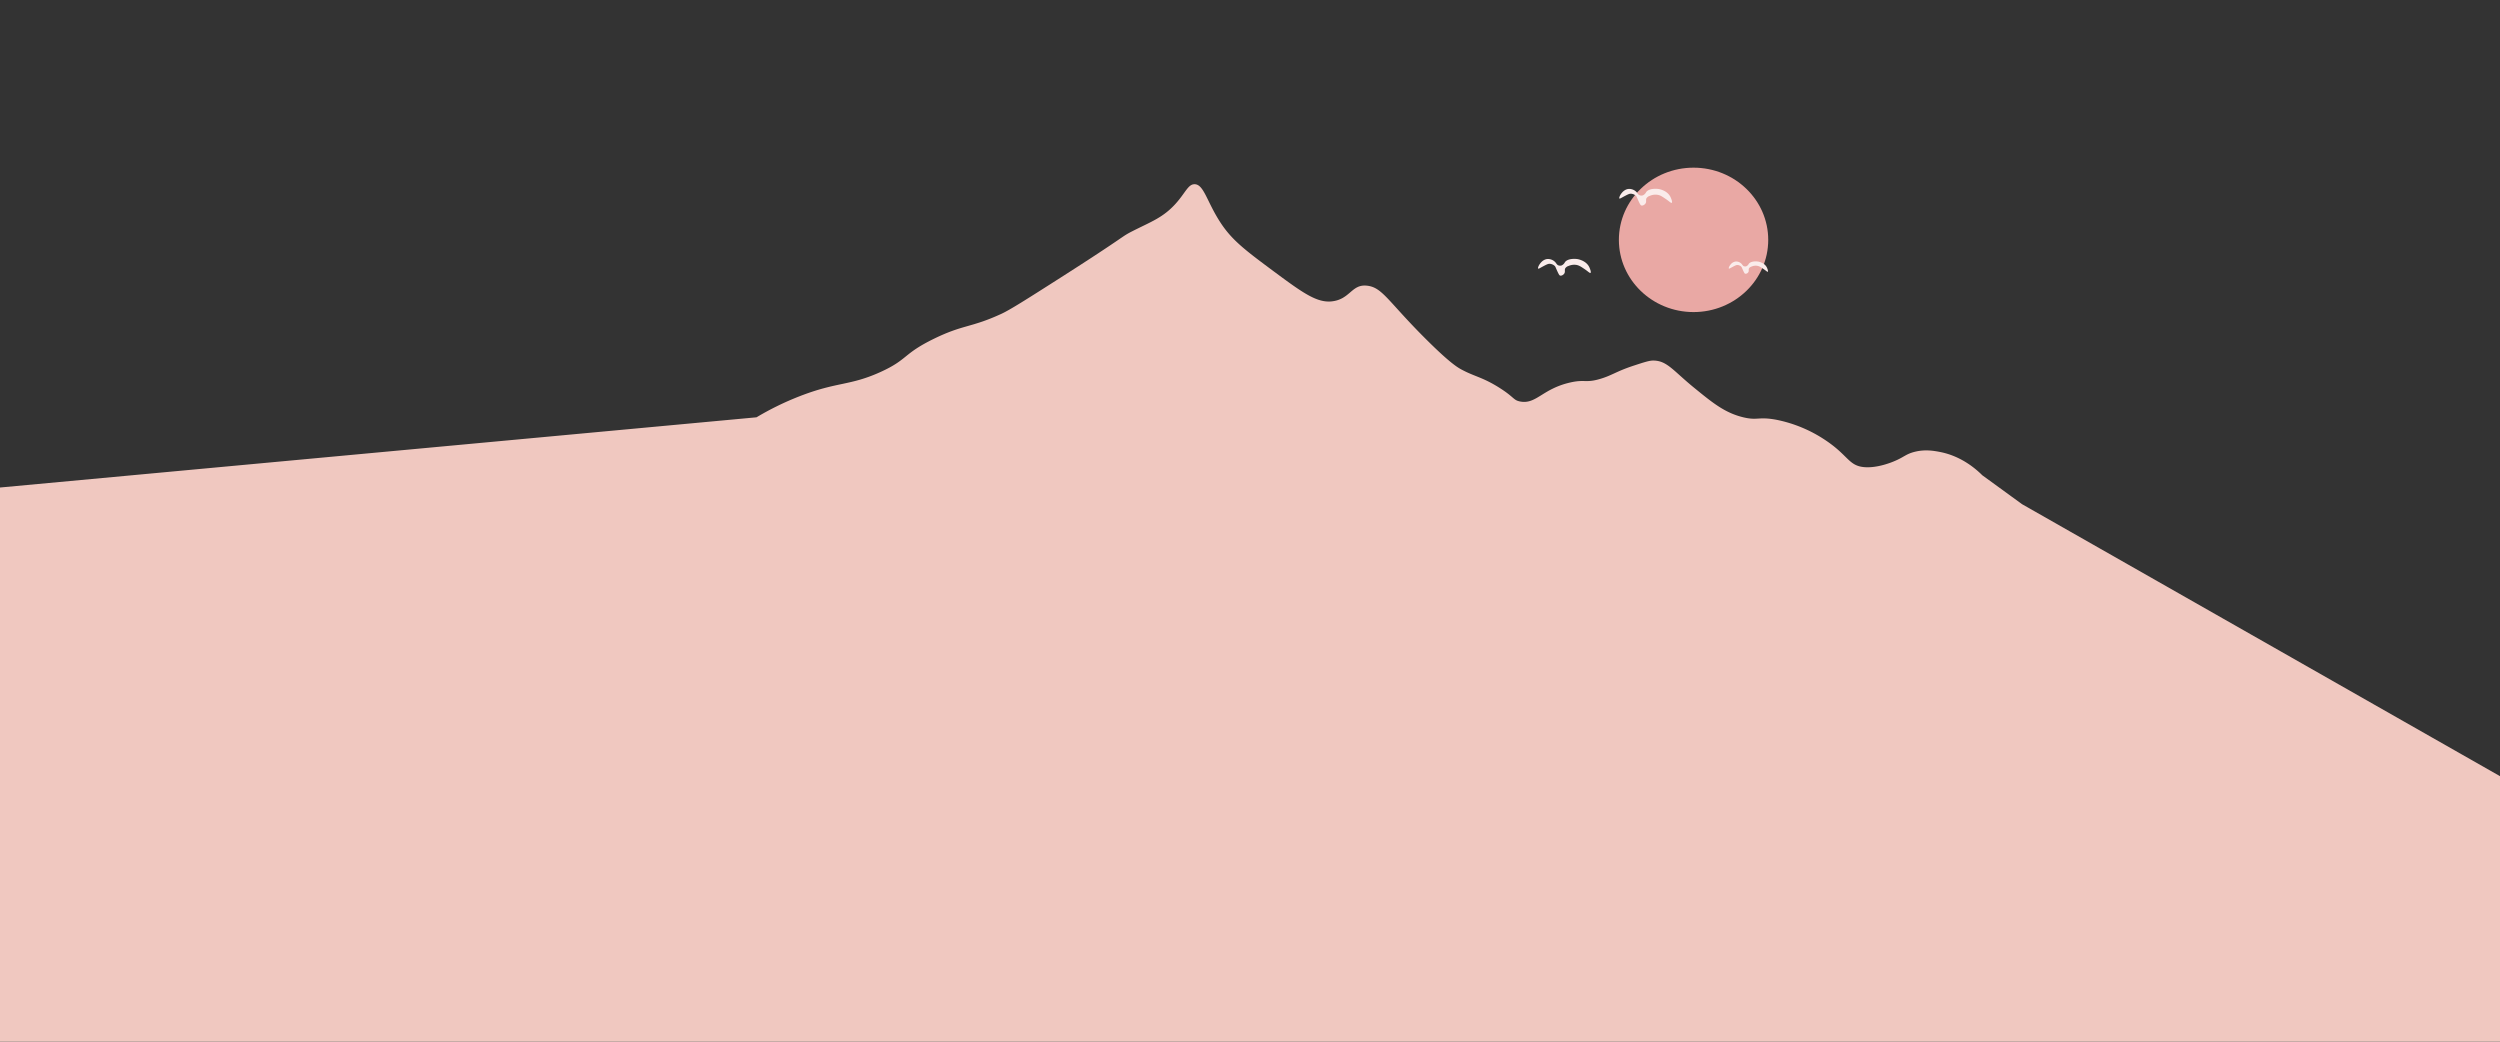 <svg xmlns="http://www.w3.org/2000/svg" viewBox="0 0 1920 800"><rect x="0" y="0" width="1920" height="800" fill="#333333" stroke="none"/><defs><style>.cls-1{fill:#f0c8c0;}.cls-2{fill:#e9a8a4;}.cls-3{fill:#faeceb;}</style></defs><g id="Layer_2" data-name="Layer 2"><path class="cls-1" d="M581,320.49a221.74,221.74,0,0,1,32.64-16c29.38-11.5,38.9-8,62.75-18.87C697.49,276,693.31,271.81,717.6,260c22.47-10.9,28-8.21,51.21-18.86,6.82-3.13,19.2-11,43.68-26.61,55-35.06,47.47-32.05,57.73-37.25,14-7.08,23.09-10.23,32.63-20.8,7.6-8.41,9.57-15,14.56-15,7.3,0,9.49,13.94,20.59,30.47,8.84,13.17,19.45,21,40.66,36.77,21.62,16,32.66,24,44.18,22.73,14-1.55,15.09-13.12,26.61-12.09,12.26,1.09,16.06,11.68,46.19,41.6,17.92,17.8,23.76,21.19,26.61,22.74,10.25,5.56,16.17,5.86,29.12,14,11.74,7.4,10.77,9.61,16.06,10.64,12.28,2.39,17-9.59,38.16-14.51,11.77-2.75,12.06.56,23.59-2.91,9.06-2.72,12.15-5.74,25.61-10.15,8-2.61,11.93-3.92,15.06-3.87,10.49.14,15,7.65,31.13,20.8,14.22,11.61,23.65,19.31,37.65,22.73,11.27,2.76,11.58-.66,25.6,1.94a104.64,104.64,0,0,1,38.16,16c16.91,11.41,17.39,19,28.62,20.32,10.55,1.22,22.75-4,24.6-4.84,6.72-2.9,8.27-5.13,14.56-6.77,8.11-2.12,15-.87,19.57,0,16.42,3.14,27.67,12.95,32.64,17.9L1553,387.25,1962,620q11,125,22,250L-83,883l12-502Z"/><path class="cls-1" d="M896.58,183.84c2.46,2.79-12.4,20.9-24.6,32.89-8.94,8.78-12.94,10.84-16.07,17.9-5,11.25.37,17-1,28.54-1.57,13.29-14.12,24.52-39.16,46.44-9.33,8.17-30.73,26.9-34.64,23.7-1.62-1.33.59-7.17,5-18.86,4.67-12.32,7.45-16.76,6-17.9-2-1.62-8.67,6.21-22.59,13.06A103.73,103.73,0,0,1,742,318.32c-15.47,2.94-17.09.17-29.62,2.9-19.22,4.19-27.44,13.35-29.62,11.12-3-3,8.83-23.66,28.62-35.79,10.27-6.3,22.72-10.34,32.63-13.55,12-3.9,13.14-3.17,18.57-5.32,17.84-7.05,20.66-20.66,34.64-36.28,4.56-5.09,5.72-5.27,57.74-35.8C885.8,187.48,894.92,182,896.58,183.84Z"/><path class="cls-1" d="M1043.68,243.34c4.76,3.85-4.1,19.13-16.57,40.63-2.44,4.22-6.26,10.49-11.55,10.64-4.12.12-5-3.62-10-4.84-5.44-1.32-9.3,1.88-22.59,8.71-11.25,5.78-16.91,8.64-18.57,7.26-2.89-2.4,2.17-14.41,9.53-23.71,5.29-6.66,11-11,41.67-27.08C1039,242.67,1041.89,241.89,1043.68,243.34Z"/><path class="cls-1" d="M1262.07,301.38c2.81,7.75-23.74,23.74-34.14,30-19.57,11.78-24.63,10.59-42.17,22.73-12.54,8.68-21.9,17.56-23.1,16.45-1.61-1.49,14.92-17.93,12-21.29-1.65-1.92-9,1.28-27.61,10.65-31.68,15.95-41.75,22.46-43.18,20.8-1.92-2.25,13.18-17.87,26.61-29.51,5.72-5,19-16,41.17-29,22.89-13.45,38.29-22.28,60.25-24.68C1235,297.18,1259.57,294.5,1262.07,301.38Z"/><ellipse class="cls-2" cx="1300.65" cy="184.22" rx="57.35" ry="55.45"/><path class="cls-3" d="M1327.79,206.26c-.38-.33.3-1.93,1.22-3a5.91,5.91,0,0,1,4.27-2.44,5.77,5.77,0,0,1,4.27,1.83c.67.75.89,1.48,1.83,1.83a2.8,2.8,0,0,0,1.83,0,4,4,0,0,0,1.83-1.83c1.69-2.32,6.16-1.89,6.71-1.83.25,0,5.48.67,7.32,4.88.53,1.19,1,2.75.61,3s-1.22-.7-3.35-2.14-3.25-2.19-4.88-2.44a8,8,0,0,0-4.27.61,3.52,3.52,0,0,0-1.84,1.22c-.68,1.08.06,2-.61,3.05a2.44,2.44,0,0,1-2.44,1.22c-.34-.1-.64-.36-1.83-3.05-.79-1.79-.81-2-1.22-2.44a4.59,4.59,0,0,0-3-1.22c-.88,0-2,.62-4.27,1.83C1328.45,206.14,1328,206.44,1327.79,206.26Z"/><path class="cls-3" d="M1243.73,152.46c-.51-.43.42-2.59,1.64-4.1.58-.71,2.58-3.18,5.75-3.28a7.73,7.73,0,0,1,5.74,2.46c.91,1,1.2,2,2.46,2.46a3.78,3.78,0,0,0,2.47,0,5.38,5.38,0,0,0,2.46-2.46c2.28-3.12,8.29-2.54,9-2.46.34,0,7.36.9,9.85,6.56.7,1.61,1.4,3.71.82,4.11s-1.65-.93-4.52-2.87-4.37-3-6.56-3.29a10.65,10.65,0,0,0-5.75.82,4.68,4.68,0,0,0-2.46,1.64c-.92,1.46.07,2.64-.82,4.11-.68,1.11-2.19,2-3.28,1.64-.46-.14-.86-.49-2.47-4.1-1.07-2.42-1.1-2.73-1.64-3.29a6.12,6.12,0,0,0-4.1-1.64c-1.18,0-2.72.84-5.75,2.46C1244.62,152.3,1244,152.71,1243.73,152.46Z"/><path class="cls-3" d="M1181.34,206.29c-.51-.43.42-2.59,1.64-4.1.58-.71,2.58-3.19,5.75-3.29a7.76,7.76,0,0,1,5.74,2.47c.91,1,1.2,2,2.47,2.46a3.75,3.75,0,0,0,2.46,0,5.43,5.43,0,0,0,2.46-2.46c2.28-3.12,8.29-2.54,9-2.47.34,0,7.36.91,9.85,6.57.7,1.61,1.4,3.71.82,4.1s-1.65-.93-4.52-2.87-4.36-2.95-6.56-3.28a10.67,10.67,0,0,0-5.75.82,4.68,4.68,0,0,0-2.46,1.64c-.92,1.45.07,2.64-.82,4.1-.68,1.12-2.19,2-3.28,1.65-.46-.14-.86-.49-2.47-4.11-1.07-2.41-1.1-2.72-1.64-3.28a6.12,6.12,0,0,0-4.1-1.64c-1.18,0-2.72.83-5.75,2.46C1182.23,206.13,1181.63,206.54,1181.34,206.29Z"/></g></svg>
